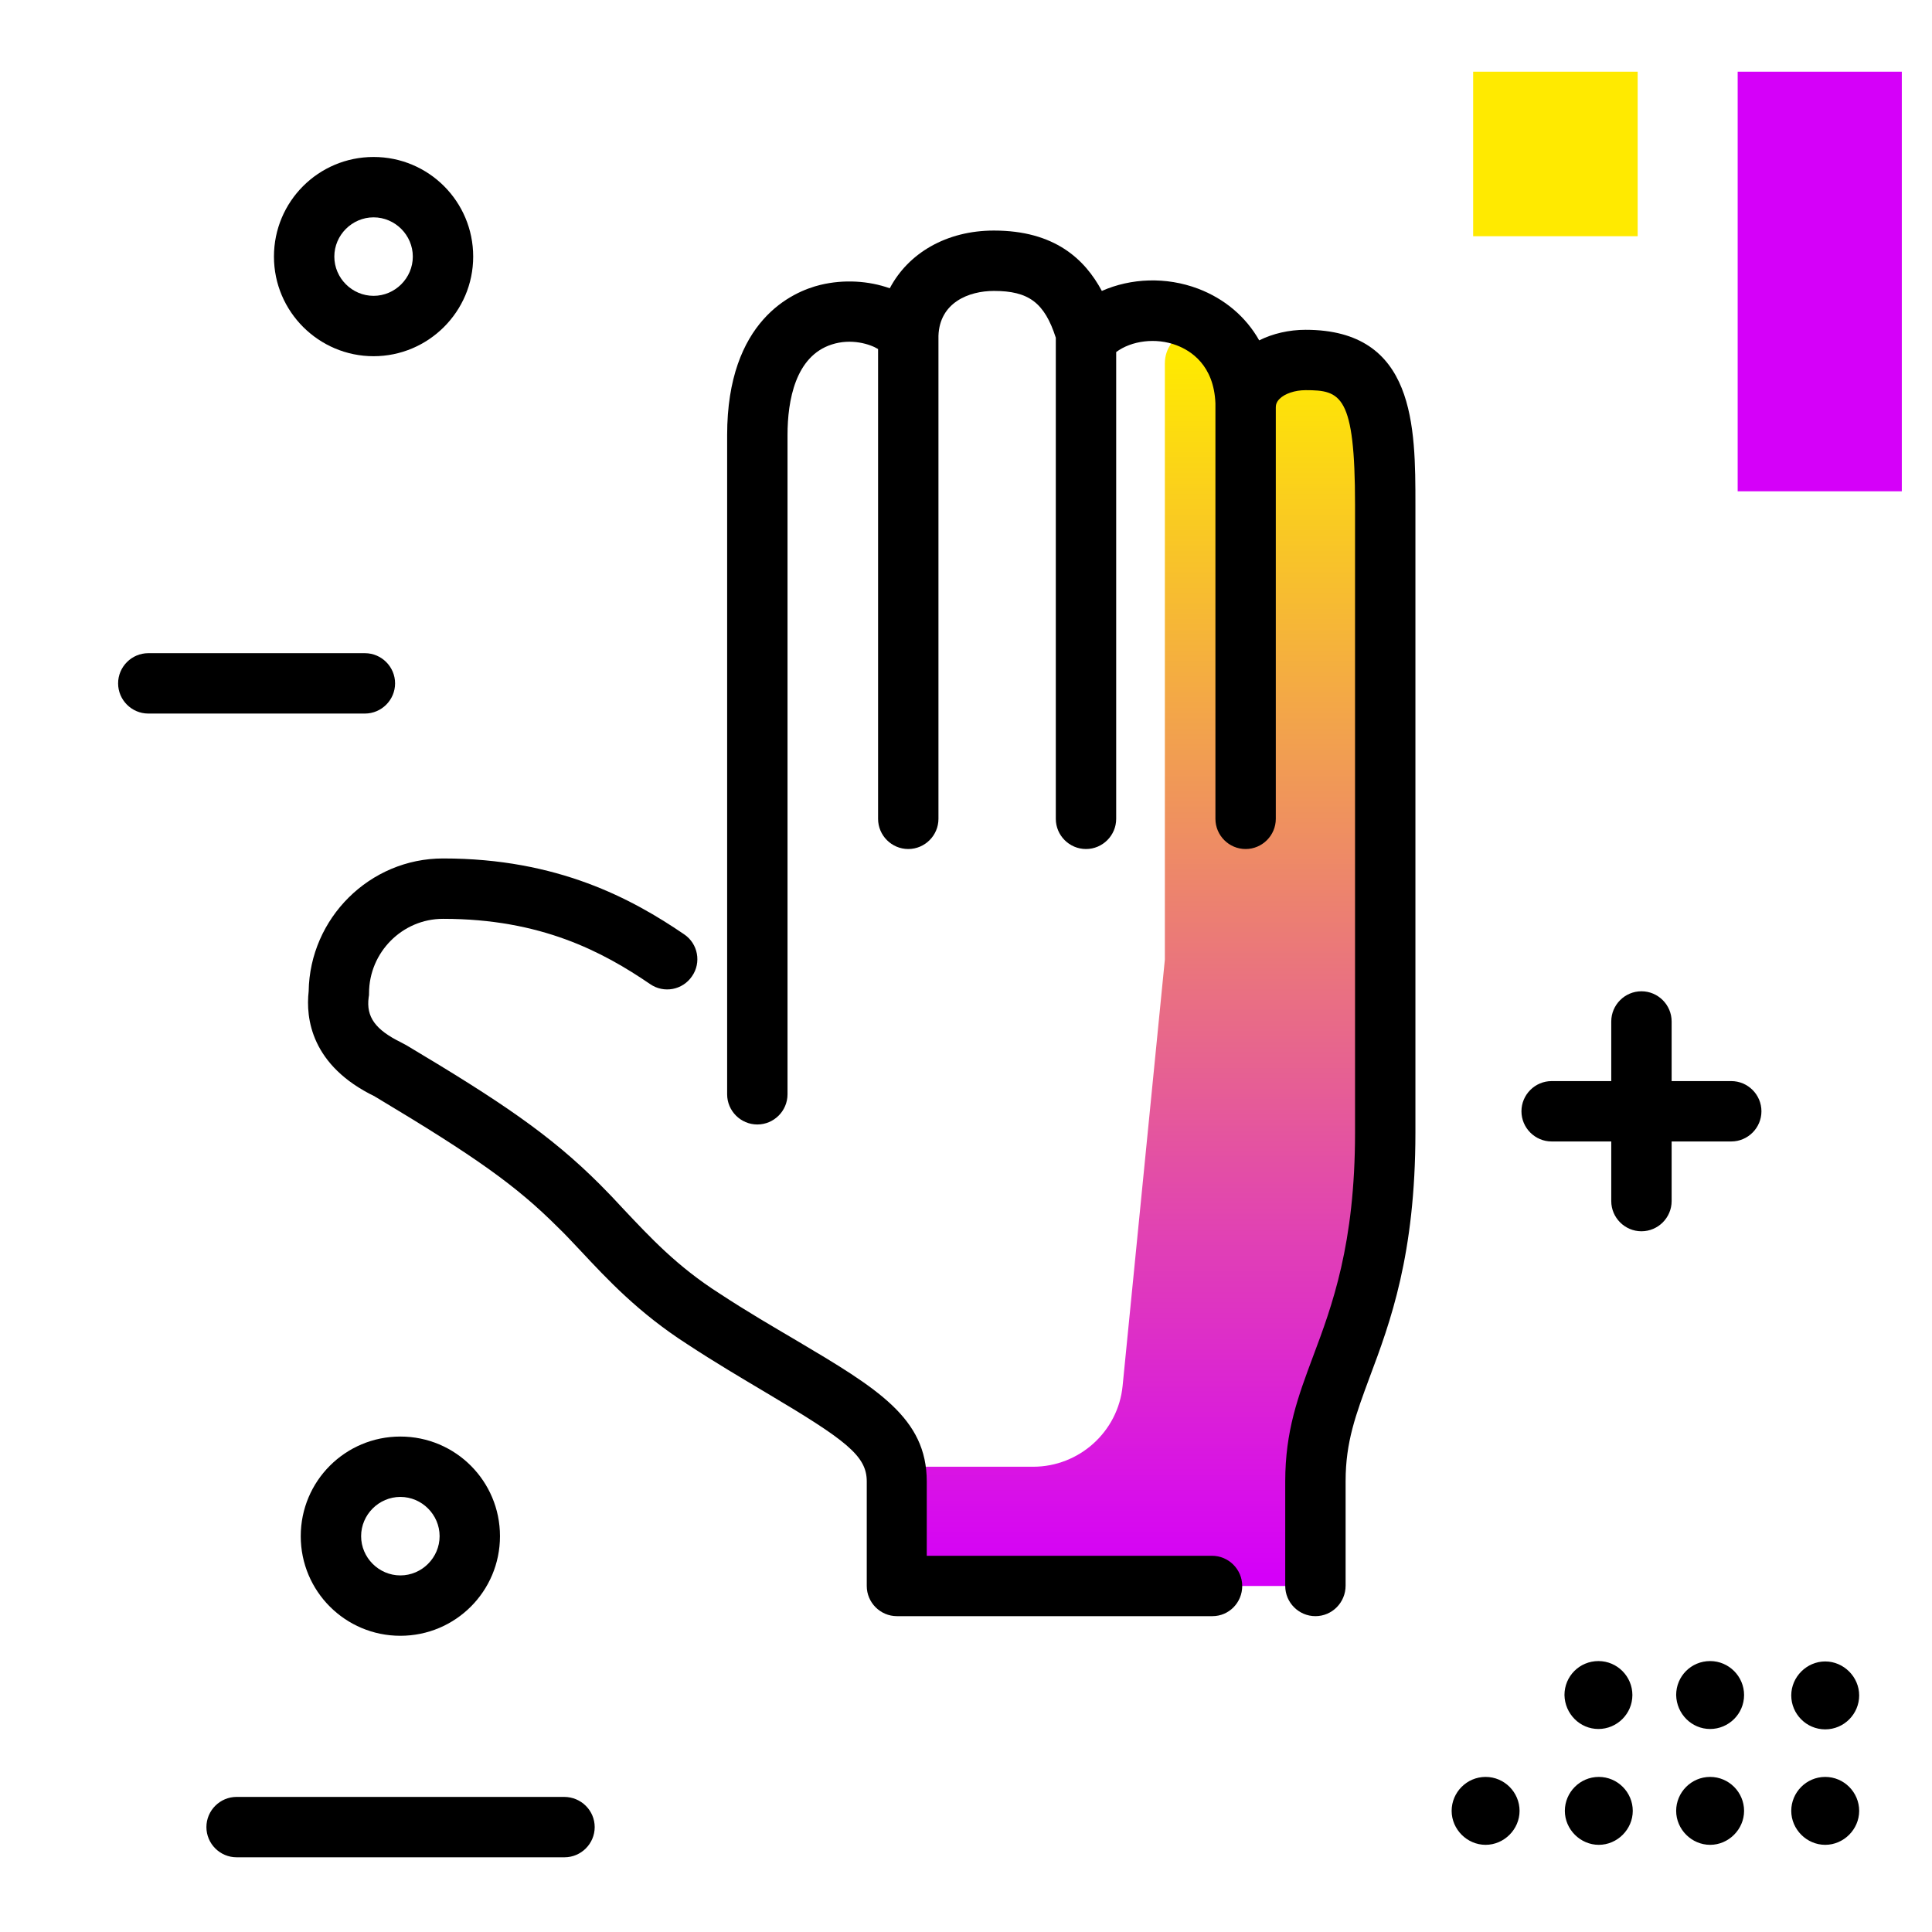 <svg version="1.1" id="Layer_1" xmlns="http://www.w3.org/2000/svg" xmlns:xlink="http://www.w3.org/1999/xlink" x="0px" y="0px" viewBox="0 0 512 512" enable-background="new 0 0 512 512" xml:space="preserve">
<linearGradient id="SVGID_1_" gradientUnits="userSpaceOnUse" x1="303.848" y1="417.749" x2="303.848" y2="94.254" class="gradient-element">
	<stop offset="0" class="primary-color-gradient" style="stop-color: #d500f9"></stop>
	<stop offset="1" class="secondary-color-gradient" style="stop-color: #ffea00"></stop>
</linearGradient>
<path fill="url(#SVGID_1_)" d="M330.1,108c0-7.7,7.4-12.6,15.9-12.6c19.1,0,21.1,13.3,21.1,38.4v166.4c0,31-6.4,48.2-11.6,62
	c-3.9,10.3-6.9,18.5-6.9,30.4v27.7H240.7v-31.6h33.1c12.2,0,22.5-9.3,23.7-21.4l11.2-113V96.3c0-8.1,10.1-12,15.4-5.9
	C327.7,94.6,330.1,100.4,330.1,108C330.1,108,330.1,108,330.1,108"></path>
<g>
	<path fill="#d500f9" class="primary-color" d="M460.5,130.1V19H504v111.2H460.5z"></path>
	<path fill="#ffea00" class="secondary-color" d="M390.4,62.6V19H434v43.6H390.4z"></path>
</g>
<path d="M157.6,484.2c0,4.4-3.6,8-8,8H62.7c-4.4,0-8-3.6-8-8s3.6-8,8-8h86.8C154,476.2,157.6,479.8,157.6,484.2z M104.7,181.1
	c0-4.4-3.6-8-8-8H39.3c-4.4,0-8,3.6-8,8s3.6,8,8,8h57.4C101.1,189.1,104.7,185.5,104.7,181.1z M483.7,458.3c5,0,9-4.1,9-9
	s-4.1-9-9-9s-9,4.1-9,9S478.7,458.3,483.7,458.3z M393.7,470.9c-5,0-9,4.1-9,9s4.1,9,9,9s9-4.1,9-9S398.7,470.9,393.7,470.9z
	 M423.7,470.9c-5,0-9,4.1-9,9s4.1,9,9,9s9-4.1,9-9S428.7,470.9,423.7,470.9z M453.2,458.2c4.9,0,9-4,9-9c0-4.9-4-9-9-9s-9,4-9,9
	C444.3,454.2,448.3,458.2,453.2,458.2z M483.7,470.9c-5,0-9,4.1-9,9s4.1,9,9,9s9-4.1,9-9S488.7,470.9,483.7,470.9z M453.2,470.9
	c-5,0-9,4.1-9,9s4.1,9,9,9s9-4.1,9-9S458.2,470.9,453.2,470.9z M423.6,458.2c4.9,0,9-4,9-9c0-4.9-4-9-9-9s-9,4-9,9
	C414.7,454.2,418.7,458.2,423.6,458.2z M458.8,286.5H443v-15.8c0-4.4-3.6-8-8-8s-8,3.6-8,8v15.8h-15.8c-4.4,0-8,3.6-8,8s3.6,8,8,8
	H427v15.8c0,4.4,3.6,8,8,8s8-3.6,8-8v-15.8h15.8c4.4,0,8-3.6,8-8S463.2,286.5,458.8,286.5z M72.6,68c0-14.6,11.8-26.4,26.4-26.4
	s26.4,11.8,26.4,26.4S113.5,94.4,99,94.4S72.6,82.6,72.6,68z M88.6,68c0,5.7,4.7,10.4,10.4,10.4s10.4-4.7,10.4-10.4
	S104.7,57.6,99,57.6S88.6,62.3,88.6,68z M132.5,407.1c0,14.6-11.8,26.4-26.4,26.4s-26.4-11.8-26.4-26.4s11.8-26.4,26.4-26.4
	S132.5,392.5,132.5,407.1z M116.5,407.1c0-5.7-4.7-10.4-10.4-10.4s-10.4,4.7-10.4,10.4s4.7,10.4,10.4,10.4S116.5,412.8,116.5,407.1z
	"></path>
<path d="M348.6,428.3c-4.4,0-8-3.6-8-8v-27.7c0-13.4,3.4-22.5,7.4-33.2c5-13.3,11.1-29.7,11.1-59.2V133.8c0-29.2-3.8-30.4-13.1-30.4
	c-2.8,0-5.5,0.9-6.9,2.3c-0.9,0.9-1,1.7-1,2.3c0,0,0,0,0,0c0,0,0,0,0,0c0,0,0,0,0,0c0,0.2,0,0.4,0,0.6V217c0,4.4-3.6,8-8,8
	s-8-3.6-8-8V107c0,0,0-0.1,0-0.1c-0.4-10.2-6.6-14-10.3-15.4c-5.5-2.1-12-1.2-16,1.8V217c0,4.4-3.6,8-8,8s-8-3.6-8-8V89.5
	c0,0,0,0,0,0c-3-9.3-7.2-12.4-16.4-12.4c-6.7,0-14.4,3.1-14.7,11.9c0,0.2,0,0.3,0,0.5V217c0,4.4-3.6,8-8,8s-8-3.6-8-8V92.5
	c-2.1-1.3-7.1-2.9-12.3-1.2c-9.6,3.1-11.7,14.8-11.7,24V290c0,4.4-3.6,8-8,8s-8-3.6-8-8V115.3c0-30.4,17.3-38,24.7-39.8
	c6.2-1.5,12.8-1.1,18.4,0.9c4.9-9.3,15-15.3,27.6-15.3c16.1,0,24.1,7.6,28.6,16c7.7-3.4,17-3.8,25.5-0.6c7.1,2.7,12.7,7.5,16.2,13.7
	c3.6-1.8,7.9-2.8,12.3-2.8c29.1,0,29.1,25.7,29.1,46.4v166.3c0,32.4-6.7,50.4-12.1,64.8c-3.7,10-6.4,17.2-6.4,27.6v27.7
	C356.6,424.7,353,428.3,348.6,428.3z M321.3,428.3h-83.6c-4.4,0-8-3.6-8-8v-27.7c0-6.8-5.4-10.9-26.8-23.6
	c-6.2-3.7-13.2-7.8-20.8-12.8c-12.9-8.3-21.1-17.1-28.3-24.8c-2.1-2.2-4-4.3-6-6.2c-10.9-10.9-21.7-18.6-48.1-34.4
	c-0.1,0-0.2-0.1-0.3-0.2c-17-8.2-18.4-20.8-17.6-27.9c0.3-19.4,16.2-35.2,35.6-35.2c0,0,0.1,0,0.1,0c30.3,0,50,10.7,63.8,20.1
	c3.7,2.5,4.6,7.5,2.1,11.1c-2.5,3.7-7.5,4.6-11.1,2.1c-12.6-8.6-29-17.3-54.8-17.3c0,0-0.1,0-0.1,0c-10.8,0-19.6,8.9-19.6,19.7
	c0,0.4,0,0.7-0.1,1.1c-0.7,5.2,1.8,8.6,8.5,11.9c0.5,0.3,1,0.5,1.5,0.8c24.8,14.8,38.1,23.7,51.3,36.9c2.1,2.1,4.2,4.3,6.3,6.6
	c7,7.4,14.1,15.1,25.4,22.3c7.3,4.8,14.2,8.8,20.3,12.4c21.6,12.8,34.6,20.6,34.6,37.4v19.7h75.6c4.4,0,8,3.6,8,8
	S325.7,428.3,321.3,428.3z M99.5,290.6C99.5,290.6,99.6,290.6,99.5,290.6C99.6,290.6,99.5,290.6,99.5,290.6z"></path>
</svg>